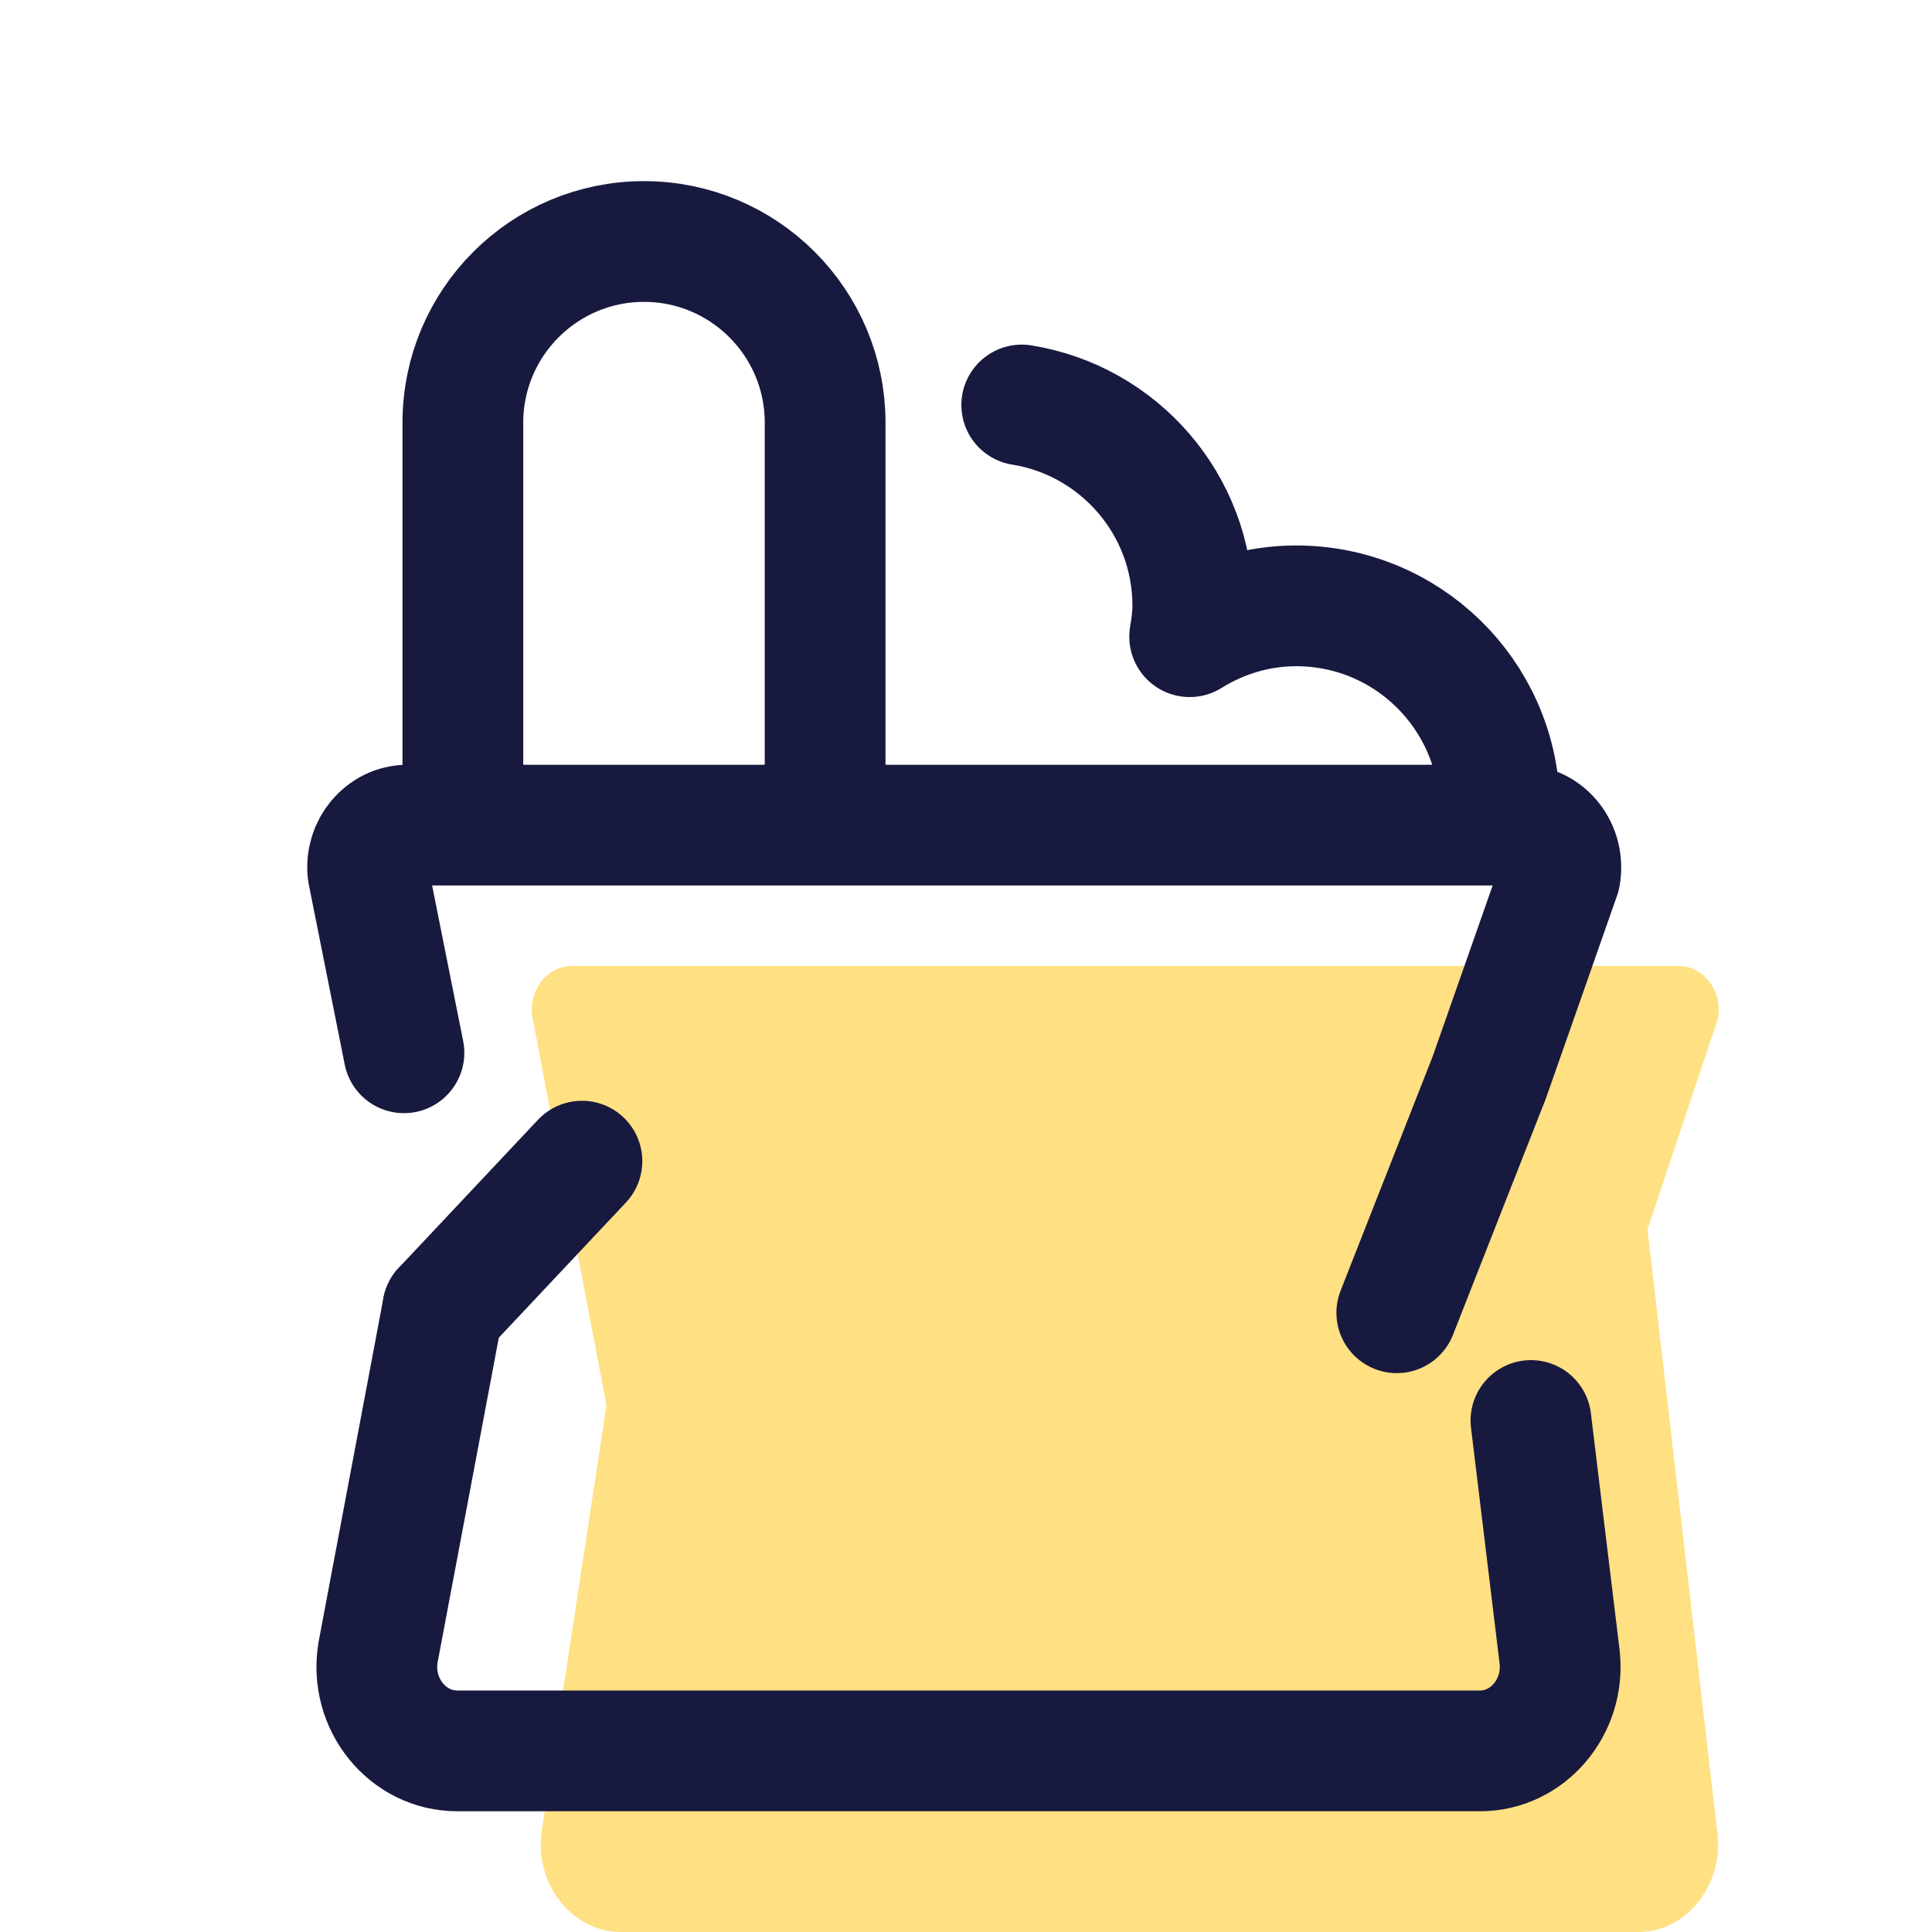 <?xml version="1.0" encoding="UTF-8"?>
<svg xmlns="http://www.w3.org/2000/svg" xmlns:xlink="http://www.w3.org/1999/xlink" width="36pt" height="36pt" viewBox="0 0 36 36" version="1.1">
<g id="surface27362">
<path style=" stroke:none;fill-rule:nonzero;fill:rgb(100%,87.843%,50.98%);fill-opacity:1;" d="M 32.004 34.184 C 32.102 35.148 31.414 36 30.527 36 L 11.57 36 C 10.652 36 9.941 35.09 10.098 34.094 L 11.301 26.184 L 9.914 18.918 C 9.859 18.434 10.203 18 10.652 18 L 31.281 18 C 31.754 18 32.102 18.477 32.012 18.98 L 30.699 22.91 Z M 32.004 34.184 "/>
<path style="fill:none;stroke-width:3;stroke-linecap:butt;stroke-linejoin:miter;stroke:rgb(9.412%,9.804%,24.706%);stroke-opacity:1;stroke-miterlimit:10;" d="M 11.5 20 L 11.5 10.5 C 11.5 8.016 13.516 6 16 6 C 18.484 6 20.5 8.016 20.5 10.5 L 20.5 21 " transform="matrix(0.75,0,0,0.75,0,0)"/>
<path style="fill:none;stroke-width:3;stroke-linecap:round;stroke-linejoin:round;stroke:rgb(9.412%,9.804%,24.706%);stroke-opacity:1;stroke-miterlimit:10;" d="M 10.036 26.156 L 9.141 21.672 C 9.068 21.052 9.531 20.5 10.13 20.5 L 37.781 20.5 C 38.411 20.5 38.88 21.104 38.76 21.755 L 37 26.771 L 34.703 32.615 " transform="matrix(0.75,0,0,0.75,0,0)"/>
<path style="fill:none;stroke-width:3;stroke-linecap:round;stroke-linejoin:round;stroke:rgb(9.412%,9.804%,24.706%);stroke-opacity:1;stroke-miterlimit:10;" d="M 38.036 35.292 L 38.75 41.182 C 38.88 42.411 37.958 43.5 36.771 43.5 L 11.359 43.5 C 10.13 43.5 9.182 42.339 9.391 41.062 L 11 32.526 " transform="matrix(0.75,0,0,0.75,0,0)"/>
<path style="fill:none;stroke-width:3;stroke-linecap:round;stroke-linejoin:round;stroke:rgb(9.412%,9.804%,24.706%);stroke-opacity:1;stroke-miterlimit:10;" d="M 11 32.526 L 14.458 28.849 " transform="matrix(0.75,0,0,0.75,0,0)"/>
<path style="fill:none;stroke-width:3;stroke-linecap:round;stroke-linejoin:round;stroke:rgb(9.412%,9.804%,24.706%);stroke-opacity:1;stroke-miterlimit:10;" d="M 37.255 19.958 C 37.177 17.234 34.948 15.052 32.203 15.052 C 31.229 15.052 30.328 15.339 29.557 15.818 C 29.599 15.562 29.635 15.312 29.635 15.052 C 29.635 12.531 27.792 10.448 25.385 10.062 " transform="matrix(0.75,0,0,0.75,0,0)"/>
</g>
</svg>
